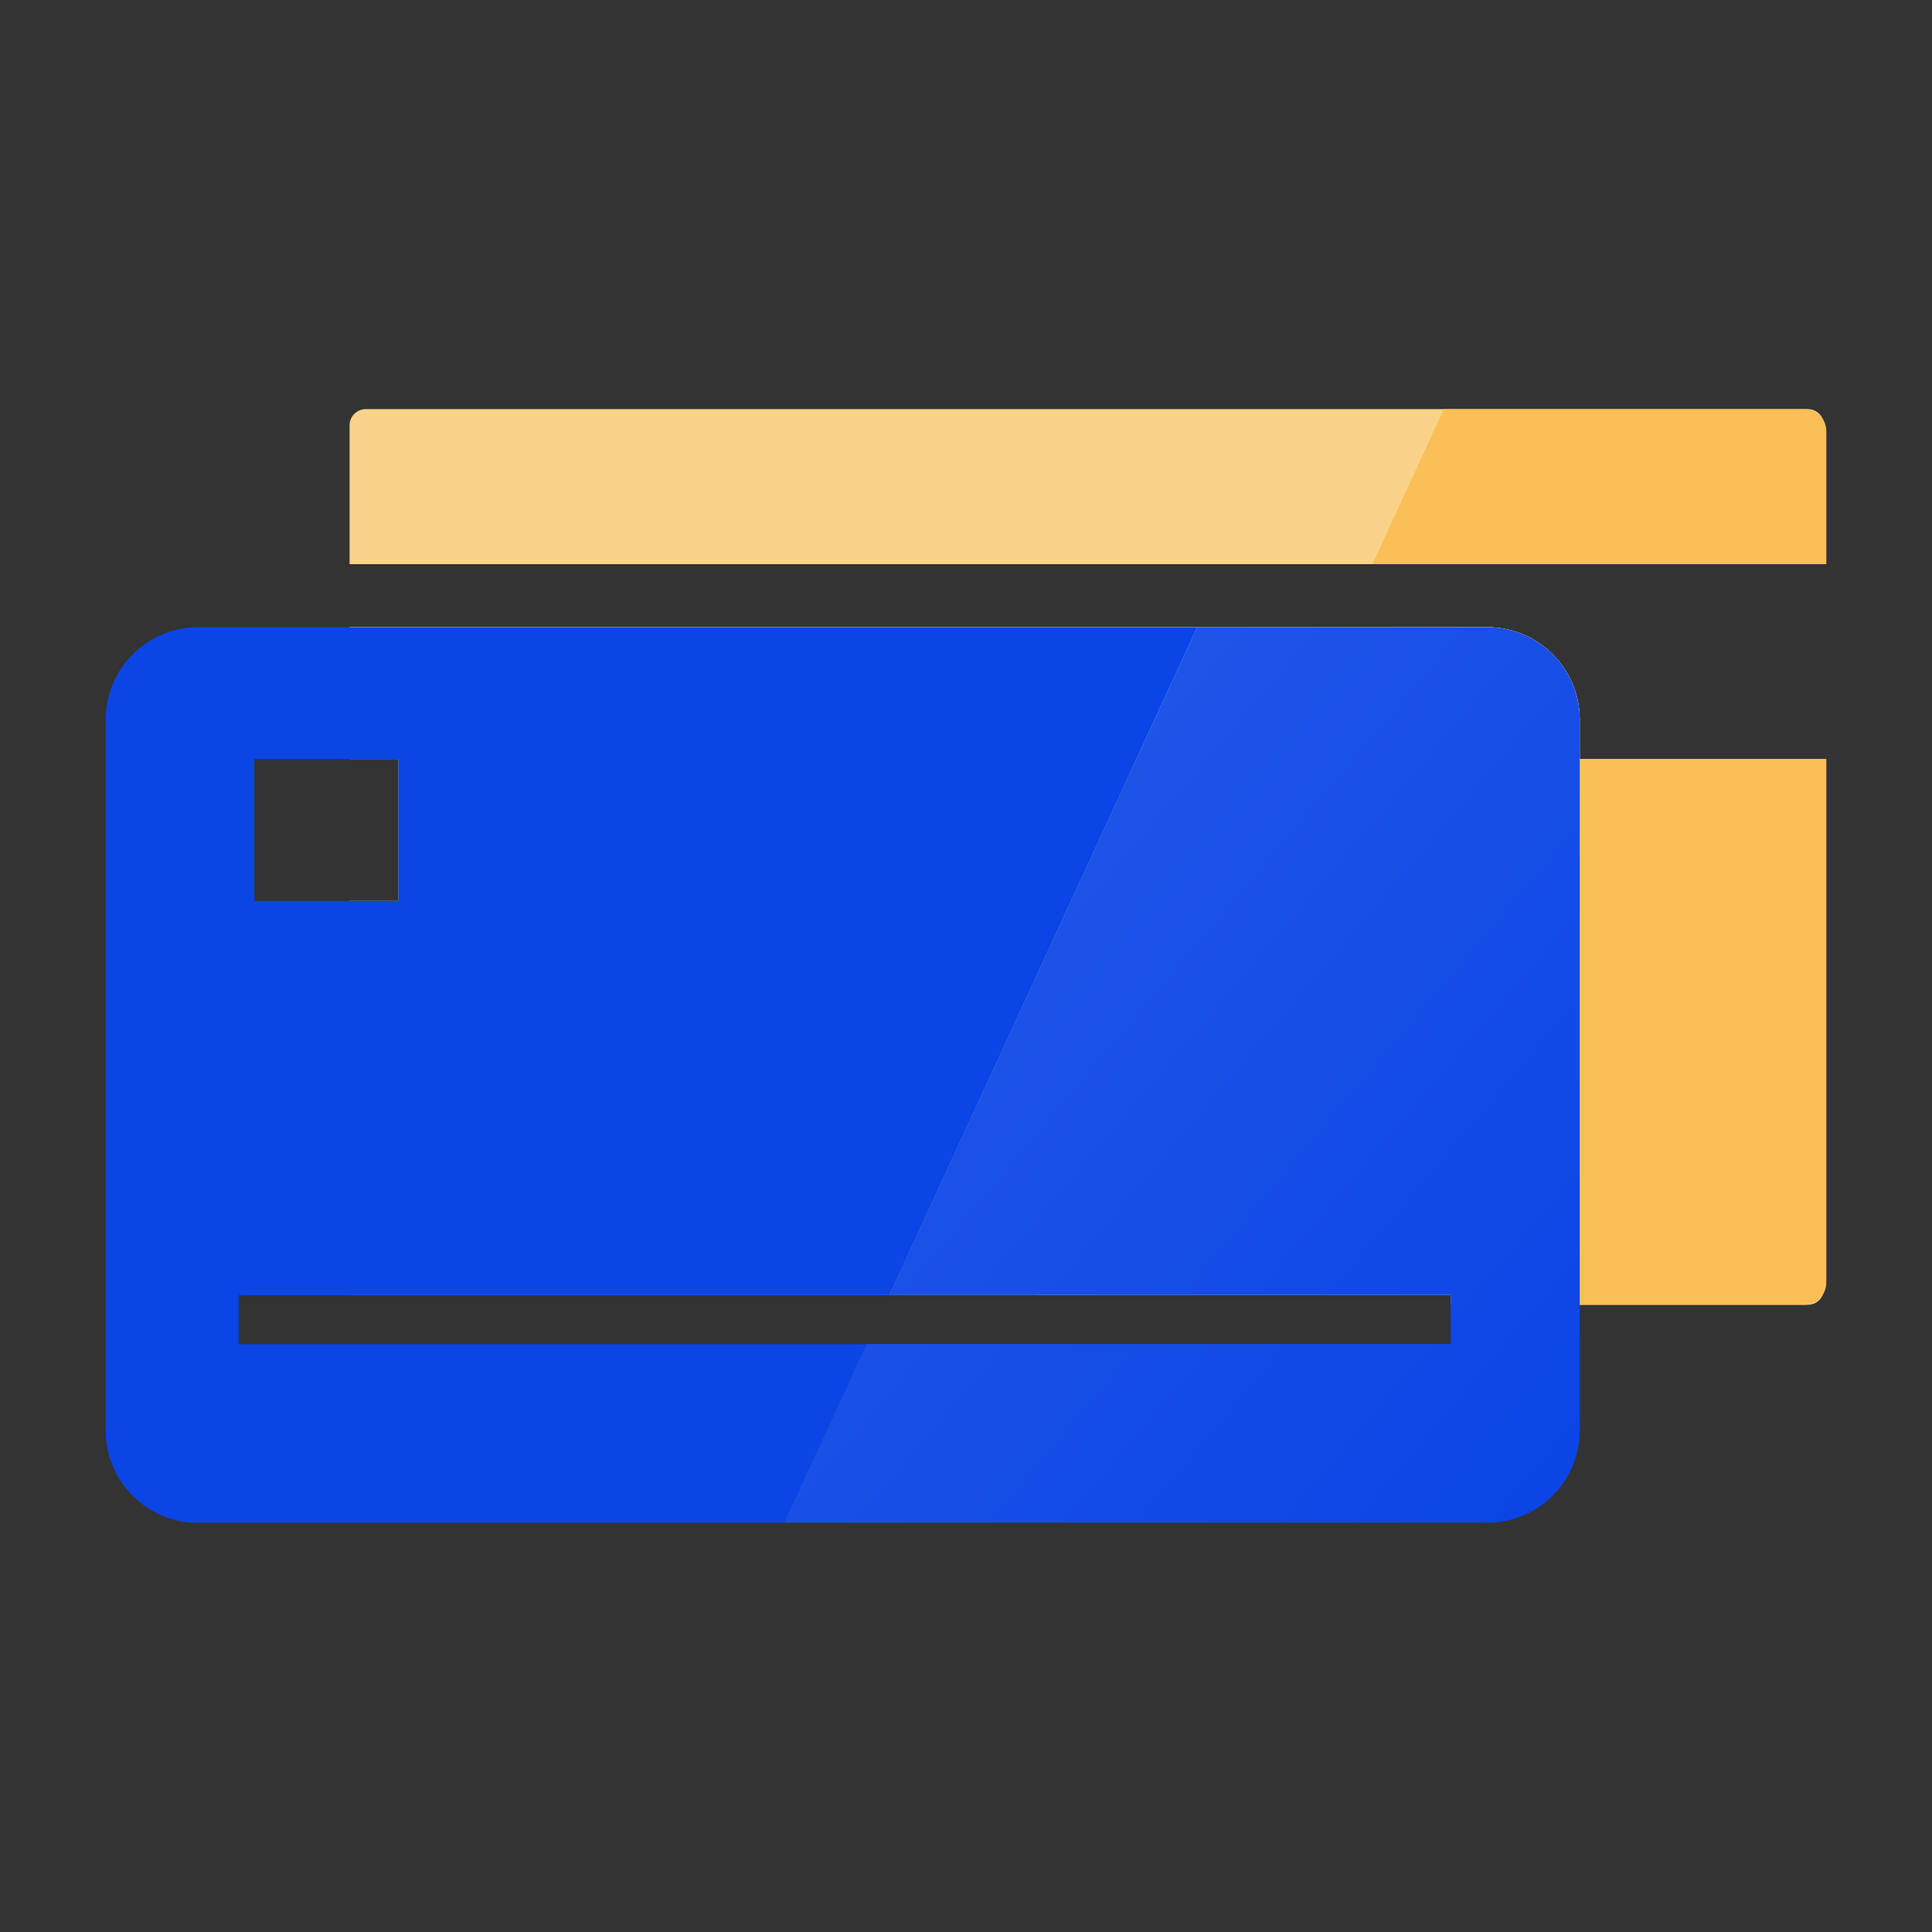 <svg id="Layer_1" data-name="Layer 1" xmlns="http://www.w3.org/2000/svg" xmlns:xlink="http://www.w3.org/1999/xlink" viewBox="0 0 170 170"><rect x="0" y="0" width="170" height="170" fill="#333333" stroke="none"/><defs><style>.cls-1{fill:#fbd289;}.cls-2{fill:#fabf57;}.cls-3{fill:#fff;}.cls-4{fill:#0a45e6;}.cls-5{fill:#0b45e6;}.cls-6{opacity:0.5;fill:url(#linear-gradient);}</style><linearGradient id="linear-gradient" x1="20.16" y1="25.87" x2="141.46" y2="128.41" gradientUnits="userSpaceOnUse"><stop offset="0" stop-color="#4f79ed"/><stop offset="0.22" stop-color="#4773ec"/><stop offset="0.55" stop-color="#3263ea"/><stop offset="0.96" stop-color="#0f48e6"/><stop offset="0.99" stop-color="#0b45e6"/></linearGradient></defs><title>02_00_kort_kreditkort</title><path class="cls-1" d="M160.5,66.78v46.6a1.3,1.3,0,0,1-.1.52,1.42,1.42,0,0,1-1.33.91h-31.4v-.87H30.87a1.47,1.47,0,0,1-.11-.56V79.27h4.29V66.78H30.76V55.19H130.91A8.13,8.13,0,0,1,139,63.32v3.46Z"/><path class="cls-1" d="M160.5,37.45V49.64H30.76V37.45A1.43,1.43,0,0,1,32.2,36H159.07a1.44,1.44,0,0,1,1.32.87v0A1.62,1.62,0,0,1,160.5,37.45Z"/><path class="cls-2" d="M160.7,66.78v46.09a1.95,1.95,0,0,1-1.94,1.94H127.67v-.87H91.08l21.77-47.16,5.35-11.59h12.71A8.13,8.13,0,0,1,139,63.32v3.46Z"/><path class="cls-2" d="M160.7,38V49.64H120.76L127.05,36h31.72a1.93,1.93,0,0,1,1.62.87v0A2,2,0,0,1,160.7,38Z"/><path class="cls-3" d="M139,63.32v3.46H30.76V55.19H130.91A8.13,8.13,0,0,1,139,63.32Z"/><path class="cls-4" d="M17.43,55.19A8.13,8.13,0,0,0,9.3,63.32v62.53A8.13,8.13,0,0,0,17.43,134H69l7.26-15.72H21v-4.32H78.26L100,66.78l5.35-11.59ZM35.05,79.27H22.38V66.78H35.05Z"/><path class="cls-5" d="M139,63.32v62.53a8.13,8.13,0,0,1-8.13,8.13H69l7.26-15.72h51.4v-4.32H78.26L100,66.78l5.35-11.59h25.53A8.13,8.13,0,0,1,139,63.32Z"/><path class="cls-6" d="M139,63.32v62.53a8.13,8.13,0,0,1-8.13,8.13H69l7.26-15.72h51.4v-4.32H78.26L100,66.78l5.35-11.59h25.53A8.13,8.13,0,0,1,139,63.32Z"/></svg>